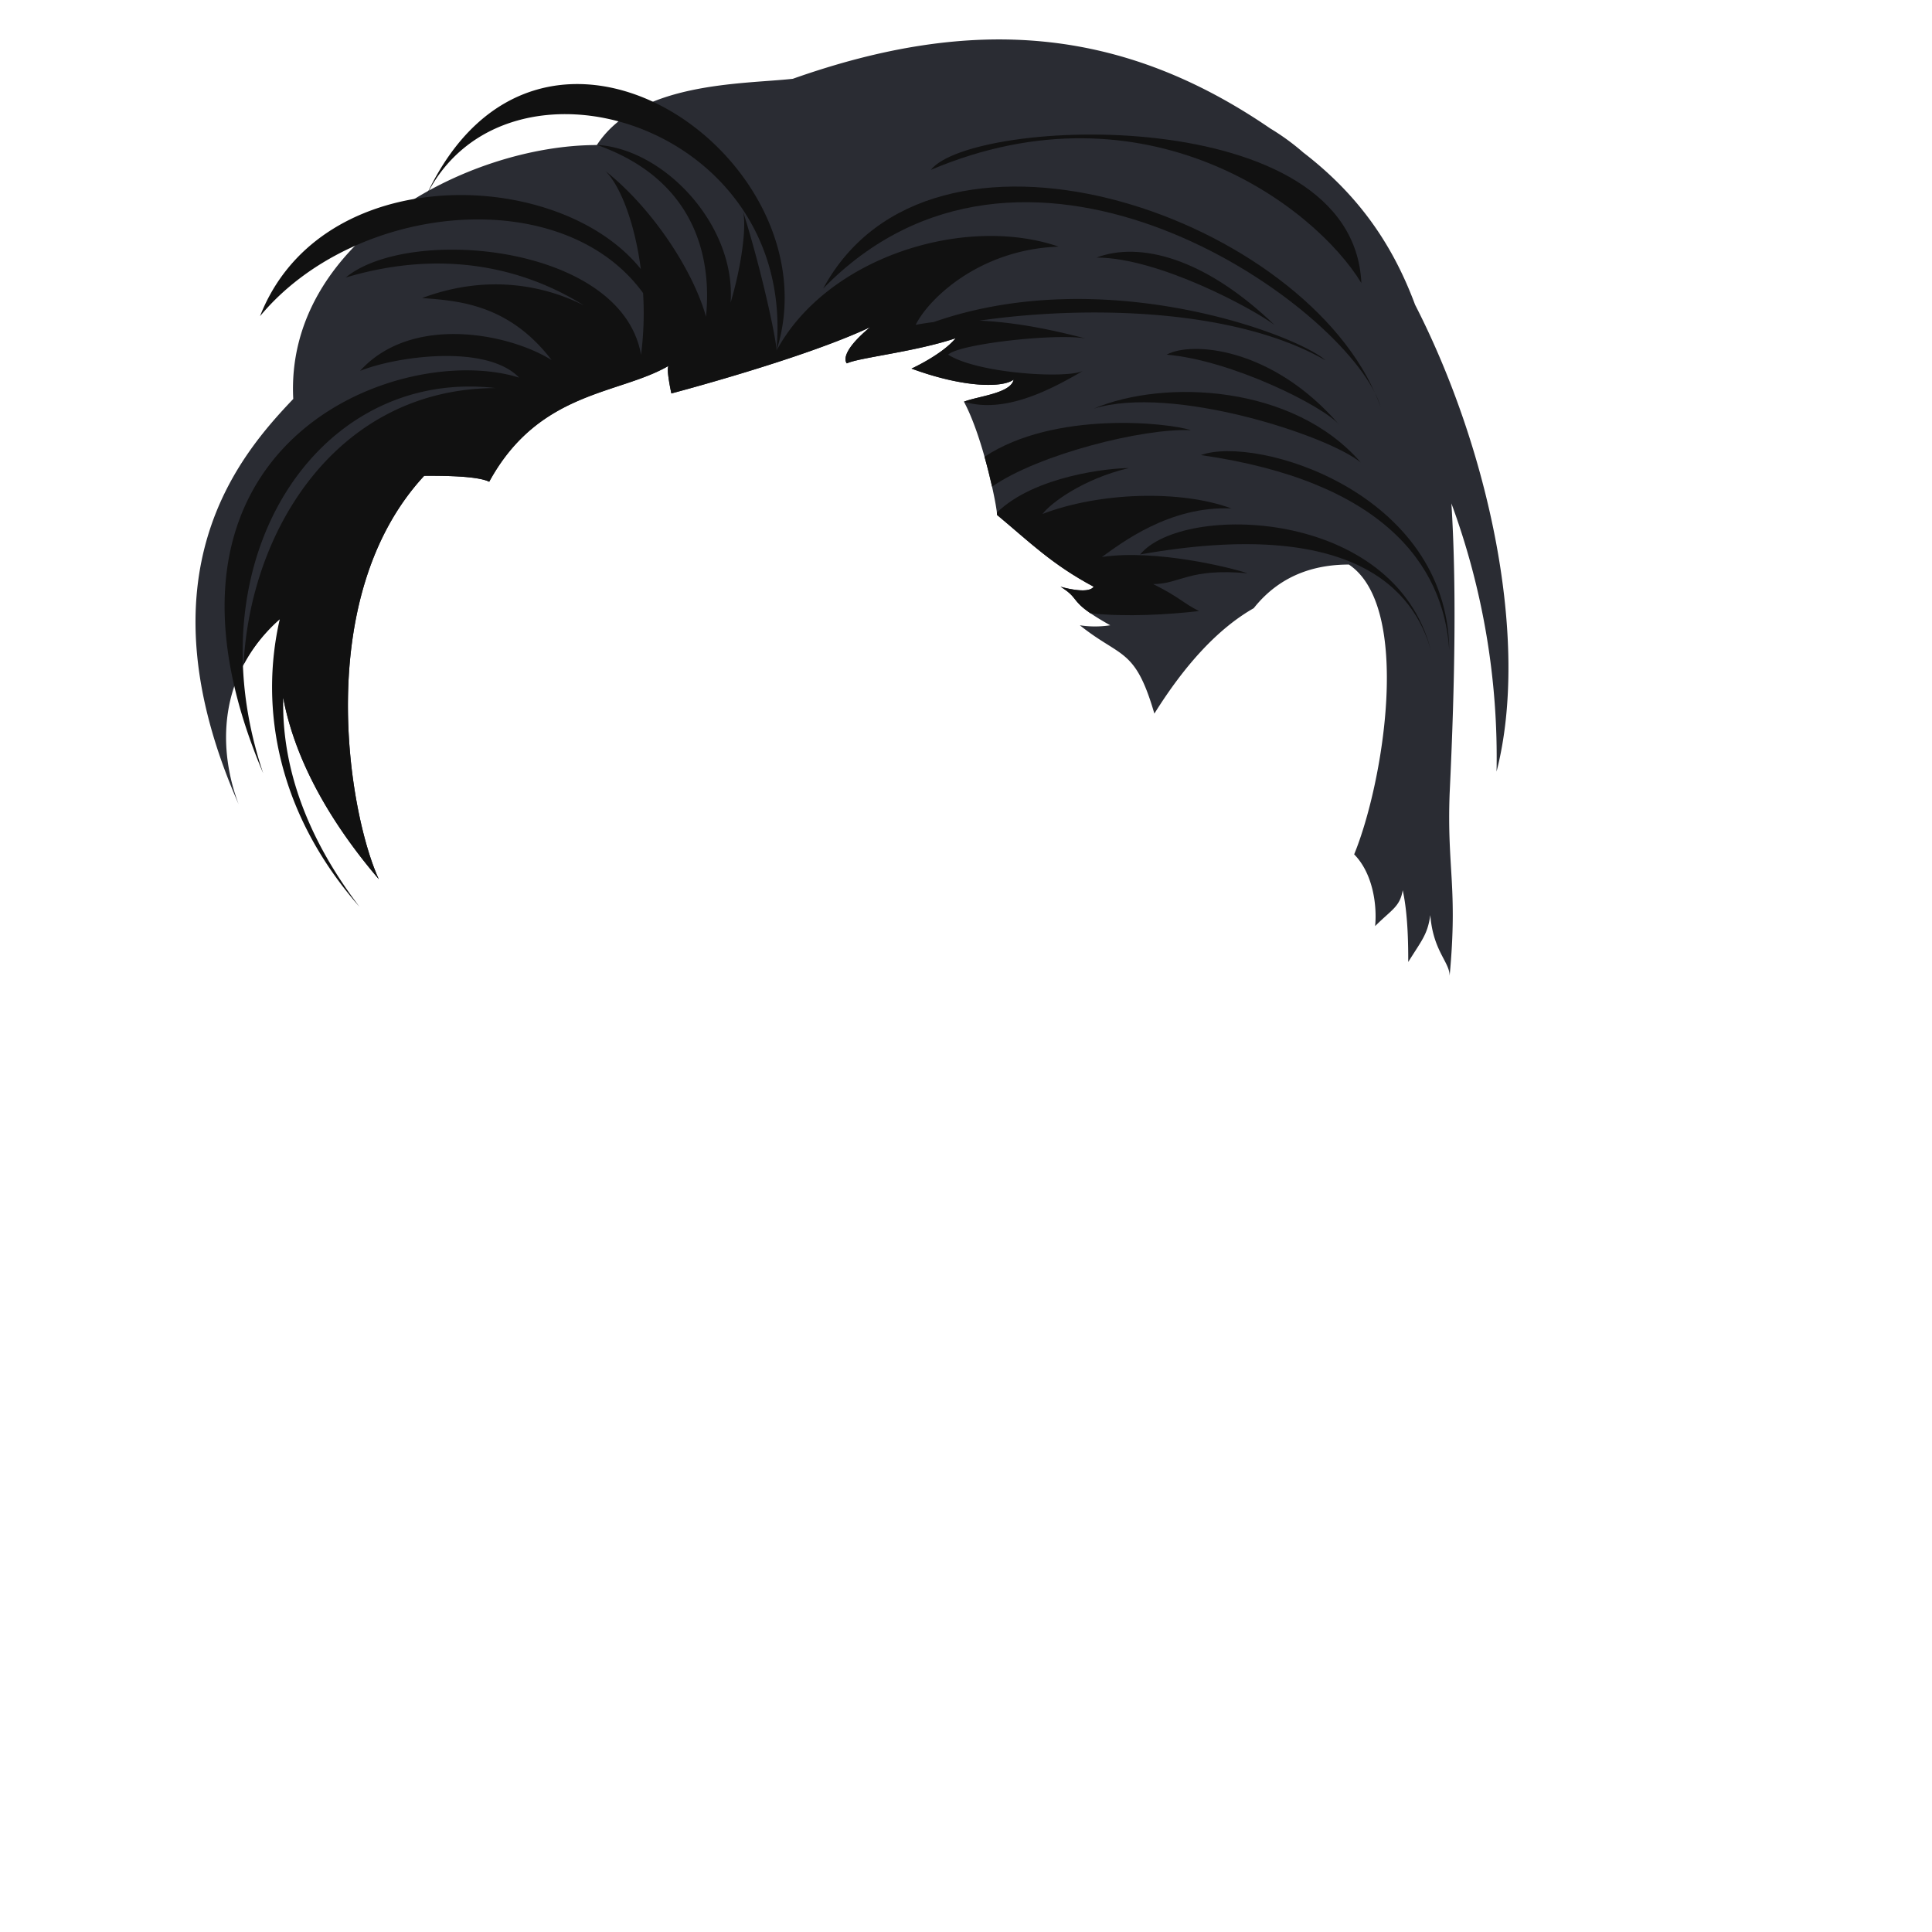 <svg xmlns="http://www.w3.org/2000/svg" viewBox="0 0 700 700"><defs><style>.a{fill:#2a2c33;}.b{fill:#111;}.c{opacity:0;}.d{fill:red;}</style></defs><path class="a" d="M512.71,110.41C504,87,490.93,69.66,472.17,55.23a83.68,83.68,0,0,0-11.92-8.68c-54-37-108-41-173-18-18,2-56,1-71,24-47,0-113,35-110,92C86.87,164.9,49.66,207.77,86.46,291.36c-7.21-18.9-8.4-47.08,15.79-67.81-5,28,6,61,35,95-10.93-23.68-24.34-102.13,16.44-146.15,8.92-.06,19.64.2,23.56,2.15,18-33,47-31.5,65-42-1,1,1,10,1,10s47.9-12.6,72-24c-12,10-8.41,13.11-8.41,13.11,4.41-2.11,24.41-4.11,39.41-9.11-5,6-16,11-16,11,19,7,33,7,37,4-1,5-13,6-18,8,7,13,12,38,12,41,12,10,20,18,35,26-2,3-12,0-12,0,8,5,2,5,18,14a35.88,35.88,0,0,1-11,0c15,12,20,8,27,32,10.94-17.51,22.95-30.75,36-38.19,10.52-13.26,24.23-15.81,34.48-15.81,22.91,15.37,12.64,78.81,1.91,105,6.89,7,8.32,18.66,7.59,26,6-6,9-7,10-13,2,9,2,21,2,26,5-8,7-10,8-17,1,13,7,17,7,22,3-32-1-39,0-66,2-41.82,2.45-76.31.64-105.15a266.06,266.06,0,0,1,16.36,97.15C554.47,232,539.39,162.47,512.71,110.41Z"/><path class="b" d="M349.25,145.55c14.8,4.46,31.42-4.34,43.15-11.18-5.87,2.93-38.12,1-48.87-5.87,3.91-3.91,39.09-7.81,49.84-5.86-7.94-2-22.6-5.76-38.52-6.47,38.28-5.53,92.38-4.59,125.4,14.38-10-9.1-79.75-35.62-142-13.85q-3.27.39-6.48,1c4.88-9.77,23.46-27.36,51.8-28.34-34.21-11.73-84.06,3.91-102.26,37.75.37-2.33-5.25-28.95-12.09-50.46,1.29,5.16-.4,19.25-4.51,33,2-27.8-23.77-55.7-48.49-57.16,35.19,12.42,41.81,40.08,39.58,62.27C251.25,98.35,236.66,75.7,219.4,62c5.52,5.52,10.65,19.11,12.78,35.48-15.9-19.84-48.1-29.85-78-26,28.44-58.77,134.94-26.95,127.12,55.69,22.33-70-85.94-145.45-127.16-55.69-25.7,3.28-49.64,16.79-59.93,43.08C128.53,73.24,203.74,65.93,233,106.18a117.8,117.8,0,0,1-.74,22.37c-7-40-84-47-107-28,37.8-11.27,67.24-1.87,86.29,10.11-14.38-7.27-35-11.47-58.6-2.68,12.7,1,31.27,2,46.91,22.48-15.64-9.77-50.82-16.62-69.39,3.91,13.28-5.31,45.8-9.82,57.62,2.45C144.77,123.26,44.7,160.65,95.35,280.15c-26-77.37,19.61-147,84.18-139.55-57.12.25-88.83,51-91.27,100.22a58.64,58.64,0,0,1,13.11-16.49c-7.41,32.26-.82,70.34,28.88,104.22-20.07-26.32-28.23-52.1-27.62-75.67,3.89,20.65,15.22,42.93,34.62,65.67-10.93-23.68-24.34-102.13,16.44-146.15,8.92-.06,19.64.2,23.56,2.15,18-33,47-31.5,65-42-1,1,1,10,1,10s47.9-12.6,72-24c-12,10-8.41,13.11-8.41,13.11,4.41-2.11,24.41-4.11,39.41-9.11-5,6-16,11-16,11,19,7,33,7,37,4C366.25,142.55,354.25,143.55,349.25,145.55Z"/><path class="b" d="M399.24,201.81c6.84-4.89,24.43-18.57,46.91-17.6-18.57-6.84-47.89-5.86-68.42,2,2.94-3.91,14.67-12.71,31.28-16.62-6.85,0-34.05,2.71-47.83,16.13,0,.37.07.67.07.87,12,10,20,18,35,26-2,3-12,0-12,0,6.42,4,3.83,4.81,10.83,9.62,12.91,1.37,28.13.5,39.34-.82-5.86-2.93-6.84-4.88-16.61-9.77,9.77,0,12.7-5.86,34.2-3.91C446.15,205.72,418.78,198.88,399.24,201.81Z"/><path class="b" d="M493.06,167.6c-24.43-28.34-71.34-30.3-96.76-19.55C424.65,139.26,481.34,157.83,493.06,167.6Z"/><path class="b" d="M461.79,117.75c-25.41-24.43-48.87-30.3-64.51-24.43C419.76,93.32,454,111.89,461.79,117.75Z"/><path class="b" d="M485.25,153.92c-24.44-28.35-53.76-30.3-62.56-25.42C446.15,130.46,479.38,147.07,485.25,153.92Z"/><path class="b" d="M498.1,142.23c.79,1.76,1.52,3.53,2.15,5.32A30.42,30.42,0,0,0,498.1,142.23Z"/><path class="b" d="M498.1,142.23C469,77.06,337.19,32.5,298.25,104.55,369.67,31.22,479.19,104.82,498.1,142.23Z"/><path class="b" d="M493.25,102.55c-3-66-141-60-156-41C415.25,28.55,476.25,74.55,493.25,102.55Z"/><path class="b" d="M413.09,200.89c77.69-13.74,99.33,13.33,105.33,34.66C505.12,183.89,428.42,182.22,413.09,200.89Z"/><path class="b" d="M435.09,164.89c65.33,9.33,88,39.33,90,70.66C524.42,178.22,455.09,157.55,435.09,164.89Z"/><path class="b" d="M431.49,155.87c-8.19-2.73-49.42-7.14-74.78,9.62,1.08,3.84,2,7.58,2.73,10.83C376.36,164.57,414.26,155.05,431.49,155.87Z"/><g class="c"><path class="d" d="M699,1V699H1V1H699m1-1H0V700H700V0Z"/></g></svg>